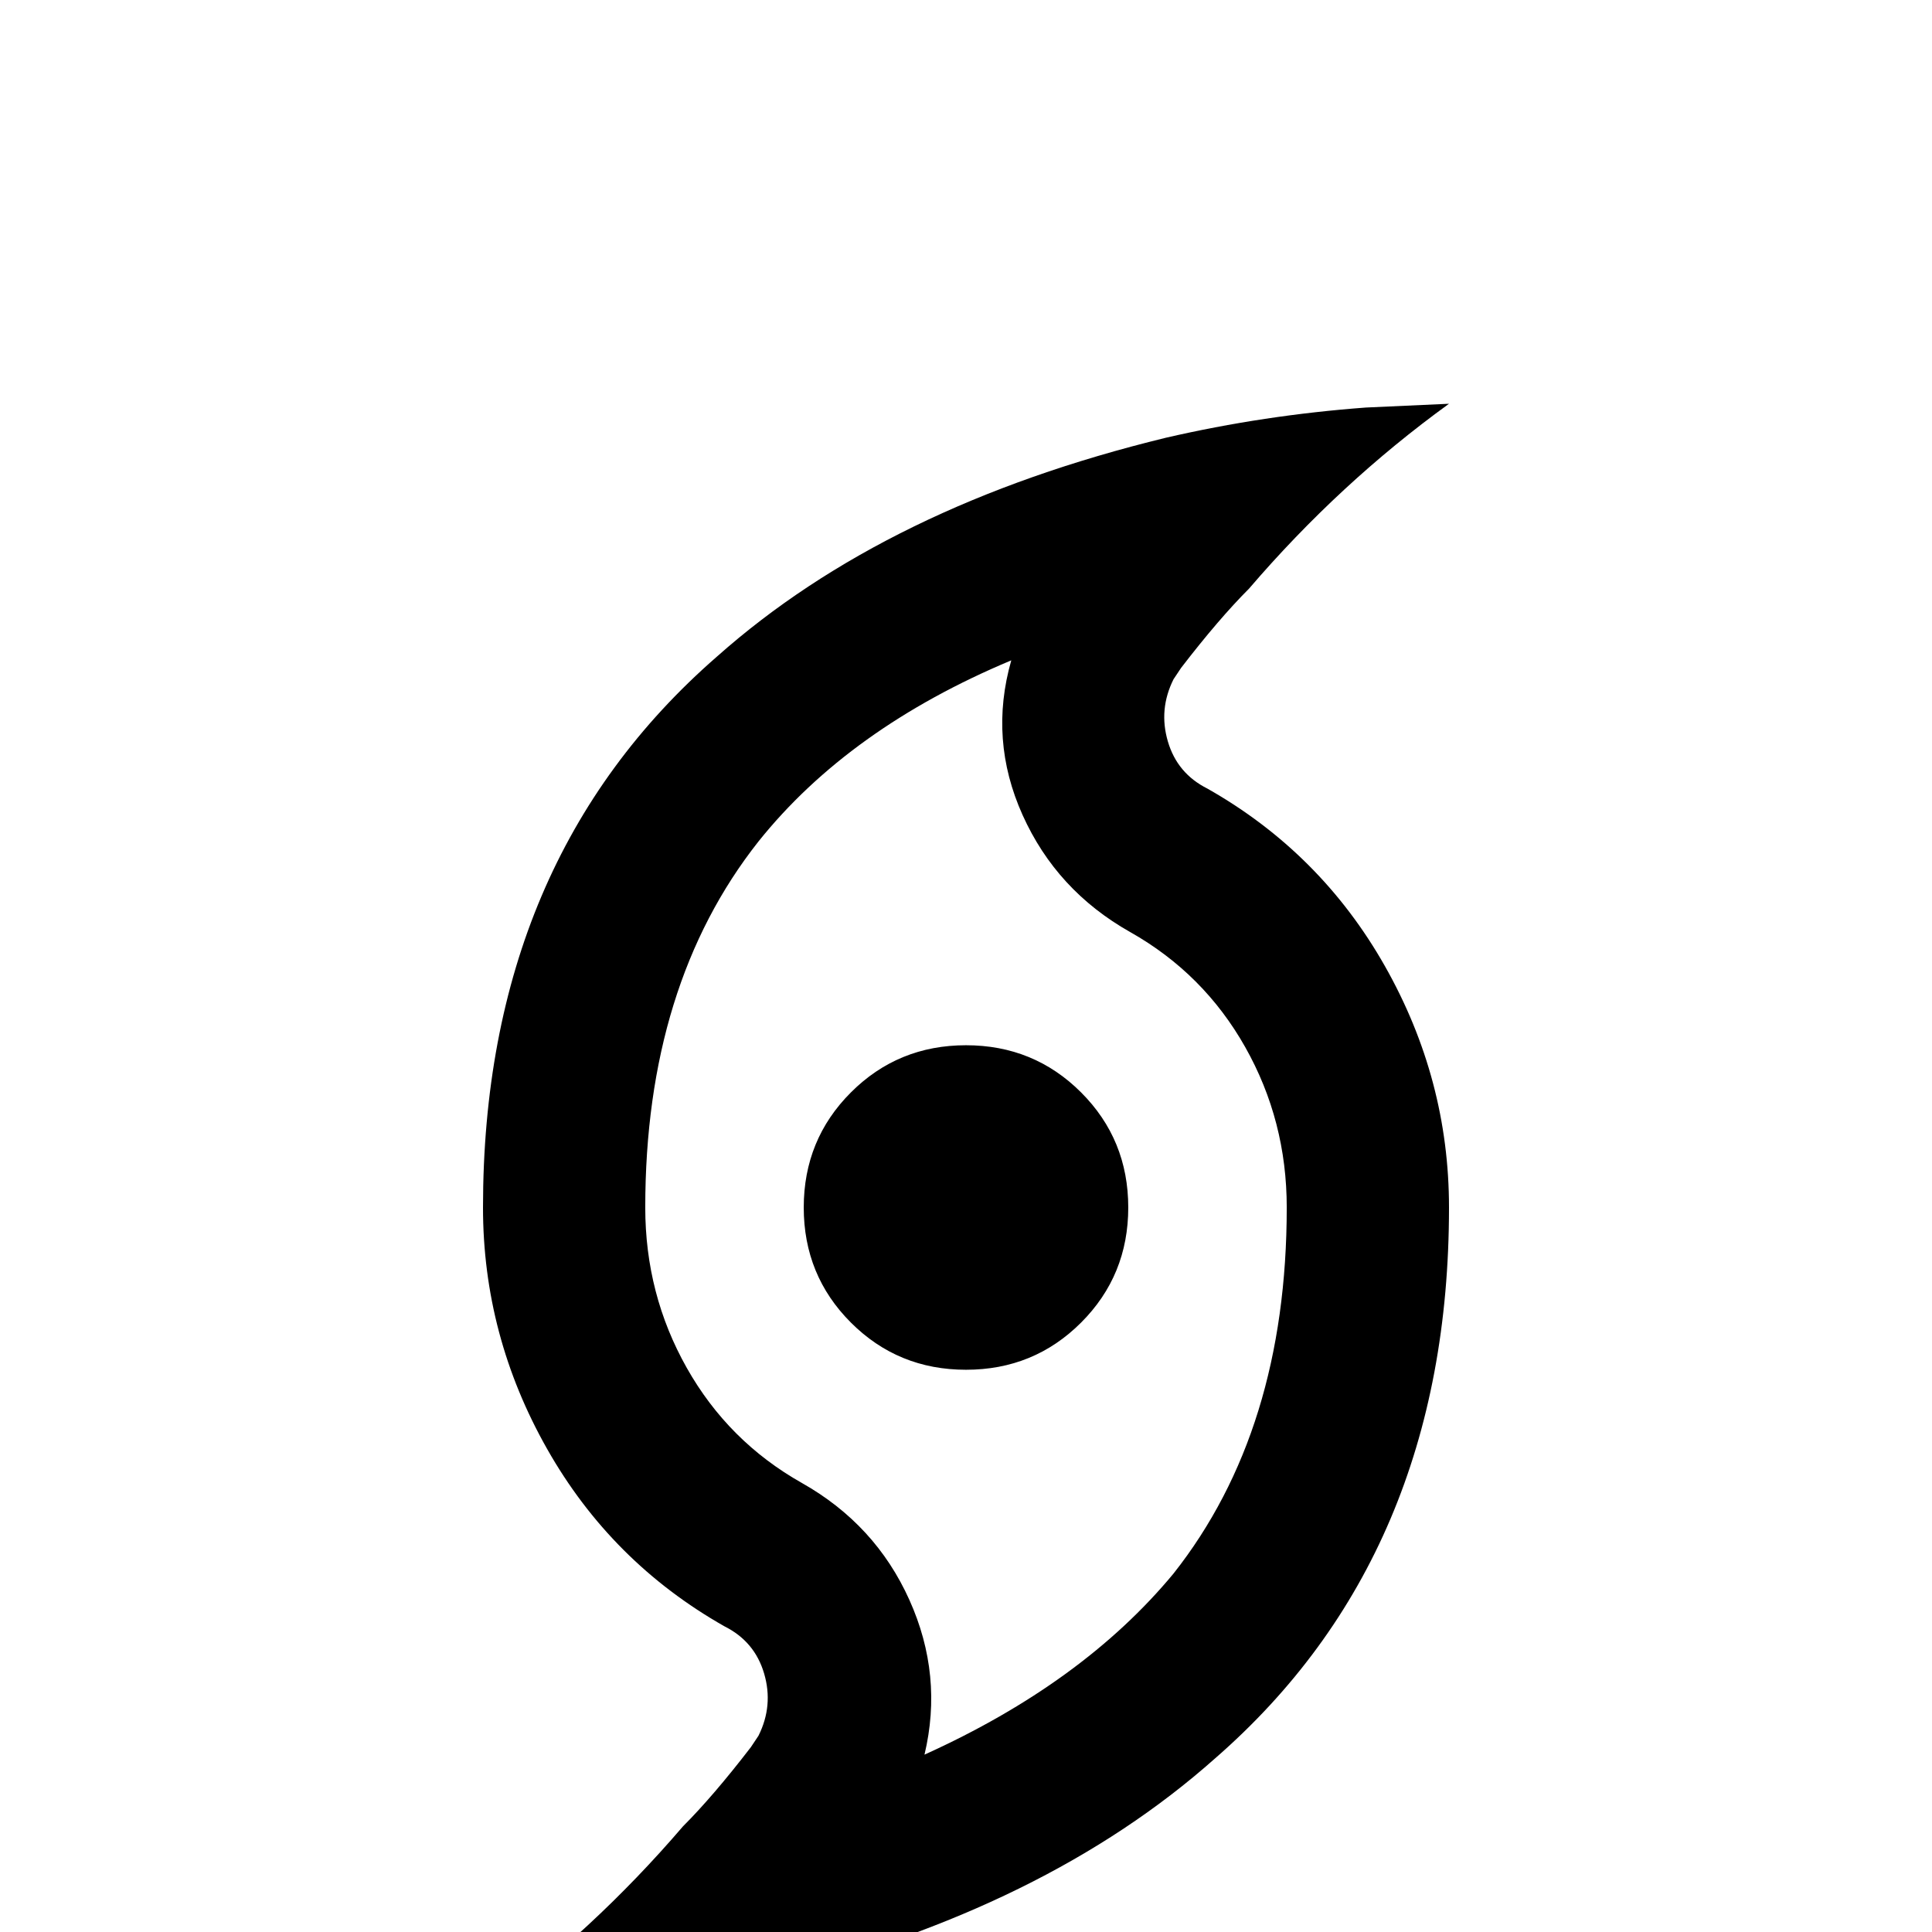 <svg xmlns="http://www.w3.org/2000/svg" viewBox="0 -512 512 512">
	<path fill="#000000" d="M256 -149Q274 -149 286.5 -161.5Q299 -174 299 -192Q299 -210 286.5 -222.5Q274 -235 256 -235Q238 -235 225.5 -222.5Q213 -210 213 -192Q213 -174 225.5 -161.5Q238 -149 256 -149ZM384 -405Q355 -384 331 -356Q323 -348 313 -335L311 -332Q307 -324 309.5 -315.5Q312 -307 320 -303Q350 -286 367 -256Q384 -226 384 -192Q384 -100 322 -46Q277 -6 204 12Q177 18 150 20L128 21Q157 0 181 -28Q189 -36 199 -49L201 -52Q205 -60 202.5 -68.5Q200 -77 192 -81Q162 -98 145 -128Q128 -158 128 -192Q128 -284 190 -338Q235 -378 309 -396Q335 -402 362 -404ZM201 -289Q171 -251 171 -192Q171 -169 182 -149.5Q193 -130 212.5 -119Q232 -108 241 -88Q250 -68 245 -47Q287 -66 311 -95Q341 -133 341 -192Q341 -215 330 -234.5Q319 -254 299.5 -265Q280 -276 271 -296Q262 -316 268 -337Q225 -319 201 -289Z"/>
</svg>
